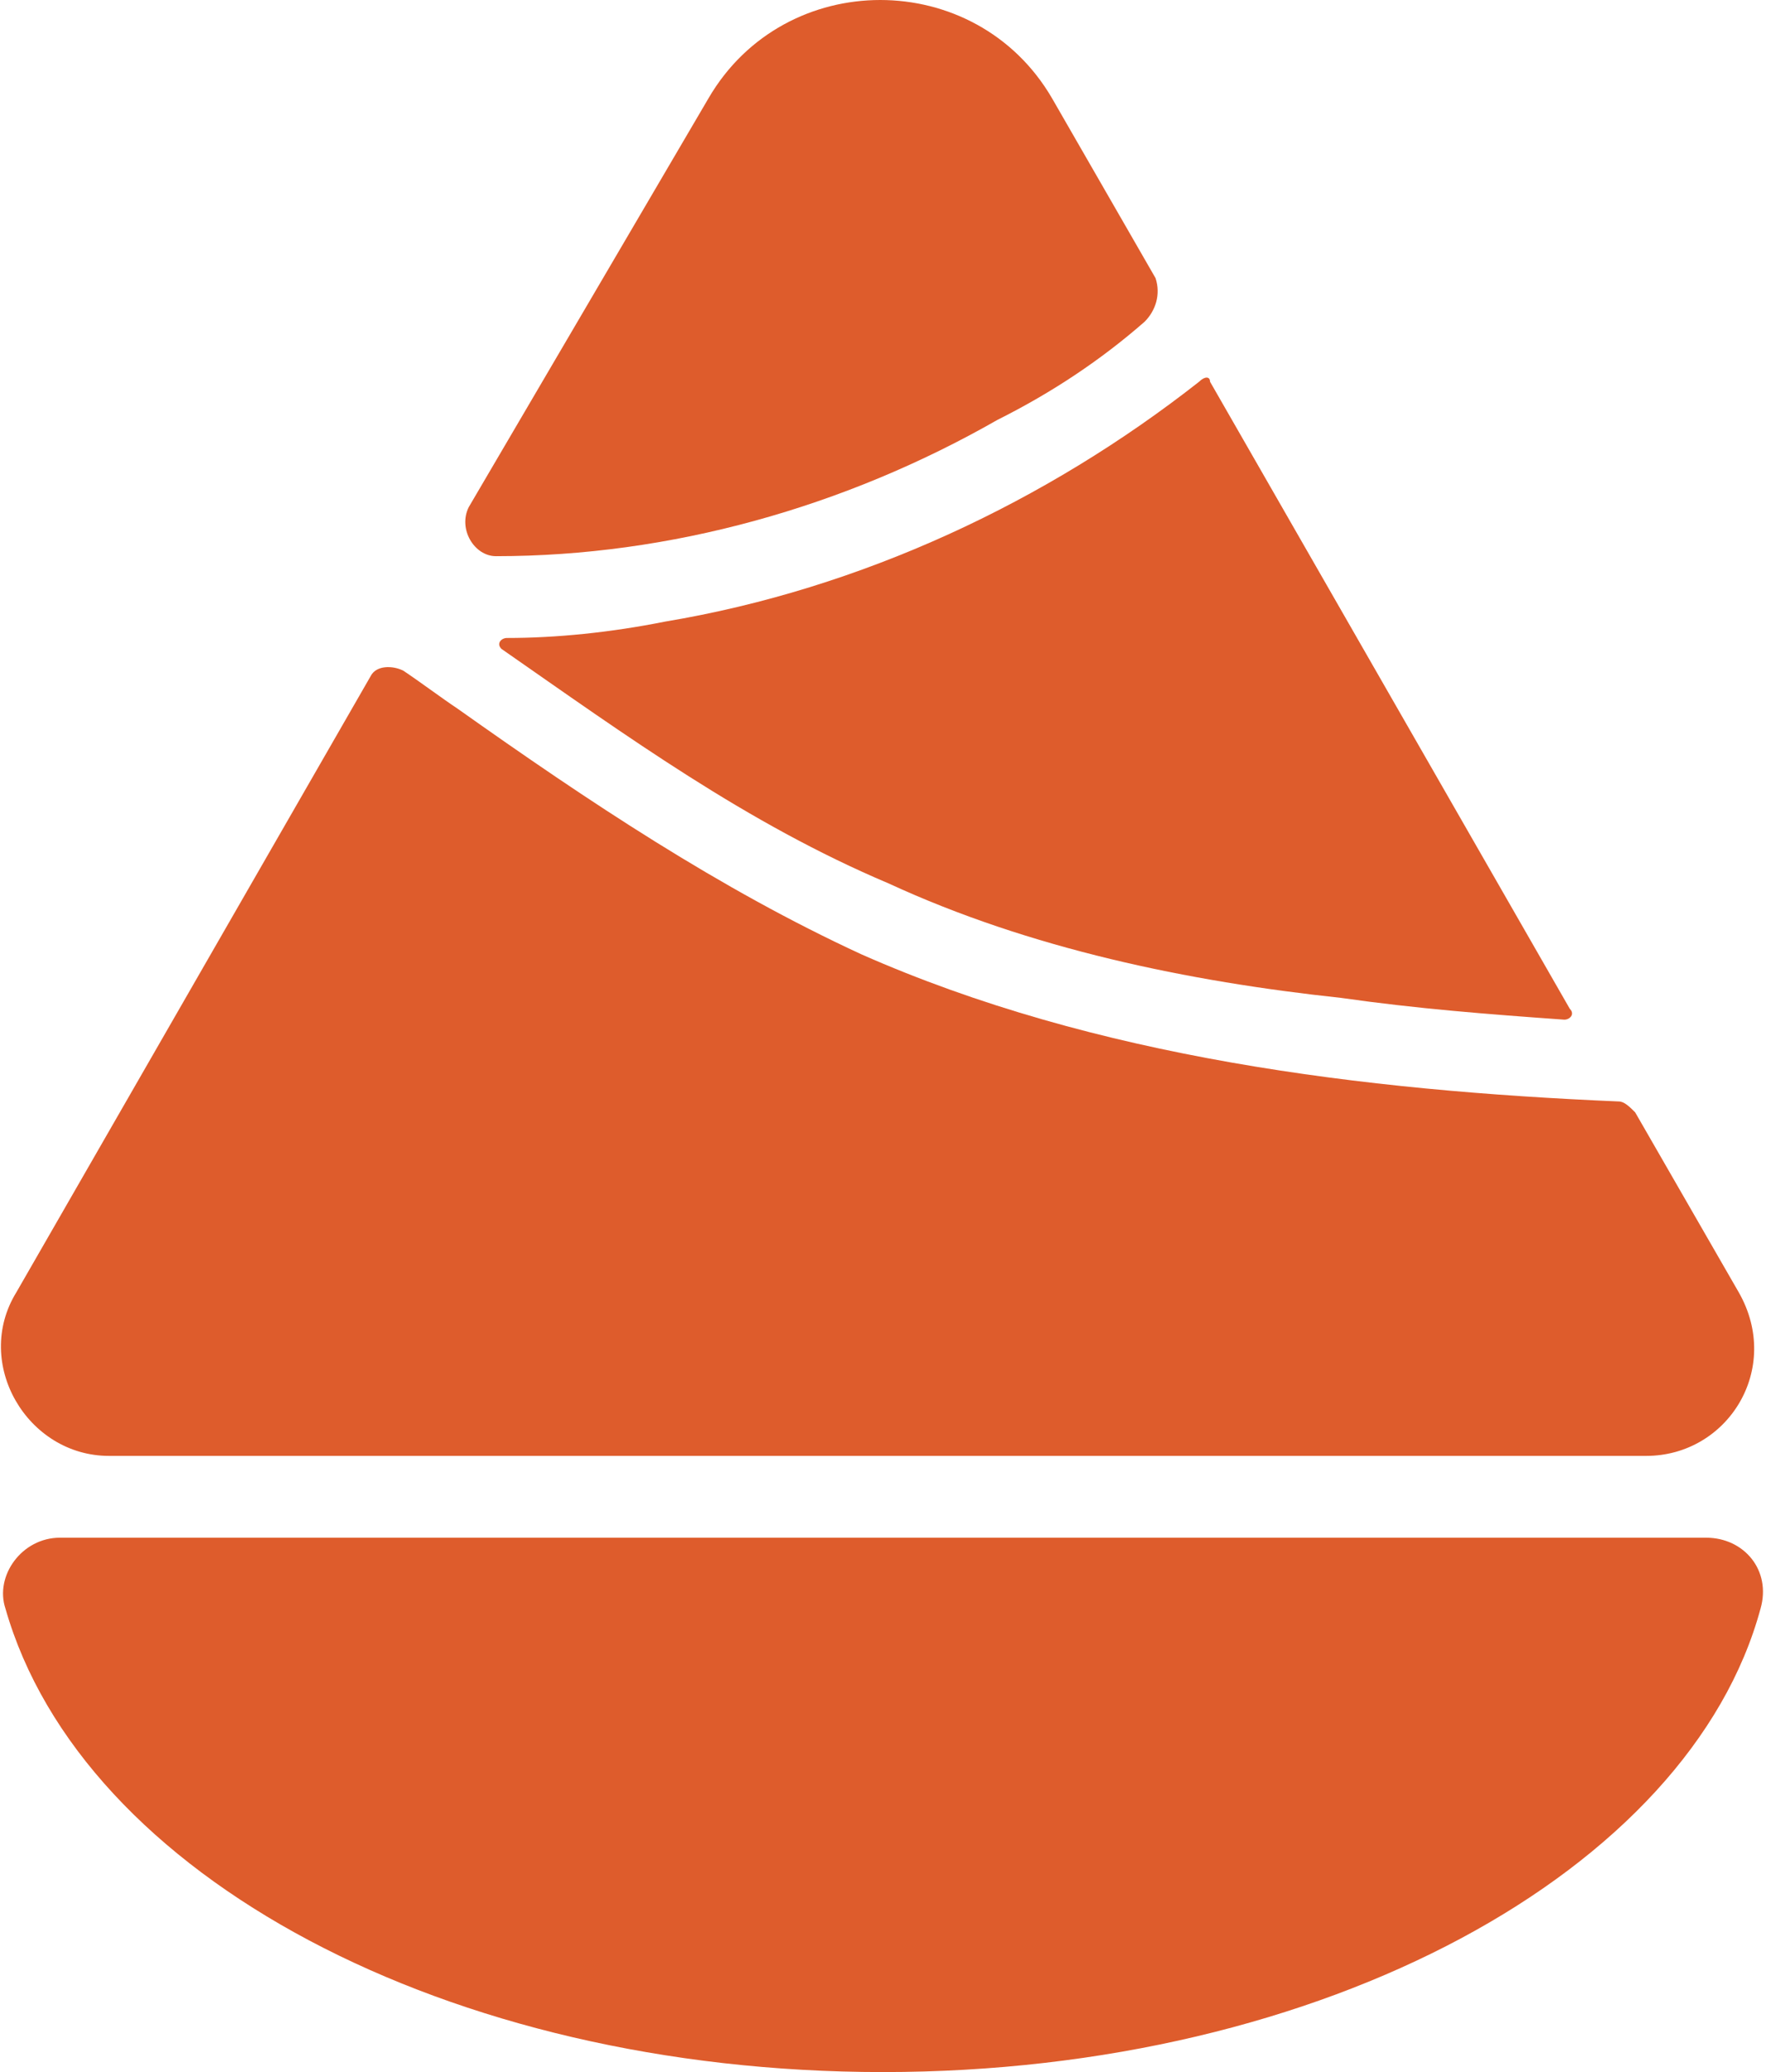 <?xml version="1.0" encoding="utf-8"?>
<!-- Generator: Adobe Illustrator 27.2.0, SVG Export Plug-In . SVG Version: 6.00 Build 0)  -->
<svg version="1.1" id="Layer_1" xmlns="http://www.w3.org/2000/svg" xmlns:xlink="http://www.w3.org/1999/xlink" x="0px" y="0px"
	 viewBox="0 0 32.4 38" style="enable-background:new 0 0 32.4 38;" xml:space="preserve">
<style type="text/css">
	.st0{fill:#DE5C2C;}
</style>
<g>
	<path class="st0" d="M18.3,7.7c1-0.5,1.9-1.1,2.7-1.8c0.2-0.2,0.3-0.5,0.2-0.8l-1.9-3.3c-1.4-2.4-4.9-2.4-6.3,0L8.6,9.3
		c-0.2,0.4,0.1,0.9,0.5,0.9C12.3,10.2,15.5,9.3,18.3,7.7z"/>
	<path class="st0" d="M9.2,11.9c2.3,1.6,4.5,3.2,7.1,4.3c2.6,1.2,5.5,1.8,8.3,2.1c1.4,0.2,2.7,0.3,4.1,0.4c0.1,0,0.2-0.1,0.1-0.2
		L22.2,7c0-0.1-0.1-0.1-0.2,0c-2.8,2.2-6.2,3.8-9.8,4.4c-1,0.2-2,0.3-2.9,0.3C9.2,11.7,9.1,11.8,9.2,11.9
		C9.2,11.9,9.2,11.9,9.2,11.9z"/>
	<path class="st0" d="M30,20.4c-0.1-0.1-0.2-0.2-0.3-0.2c-4.7-0.2-9.6-0.8-13.9-2.7c-2.6-1.2-5-2.8-7.4-4.5c-0.3-0.2-0.7-0.5-1-0.7
		c-0.2-0.1-0.5-0.1-0.6,0.1L0.3,23.7c-0.8,1.3,0.2,3,1.7,3h28.2c1.5,0,2.5-1.6,1.7-3L30,20.4z"/>
	<path class="st0" d="M1.1,28.2c-0.7,0-1.2,0.7-1,1.3C1.5,34.4,8.2,38,16.2,38c8.1,0,14.8-3.7,16.1-8.5c0.2-0.7-0.3-1.3-1-1.3H1.1z"
		/>
</g>
</svg>
